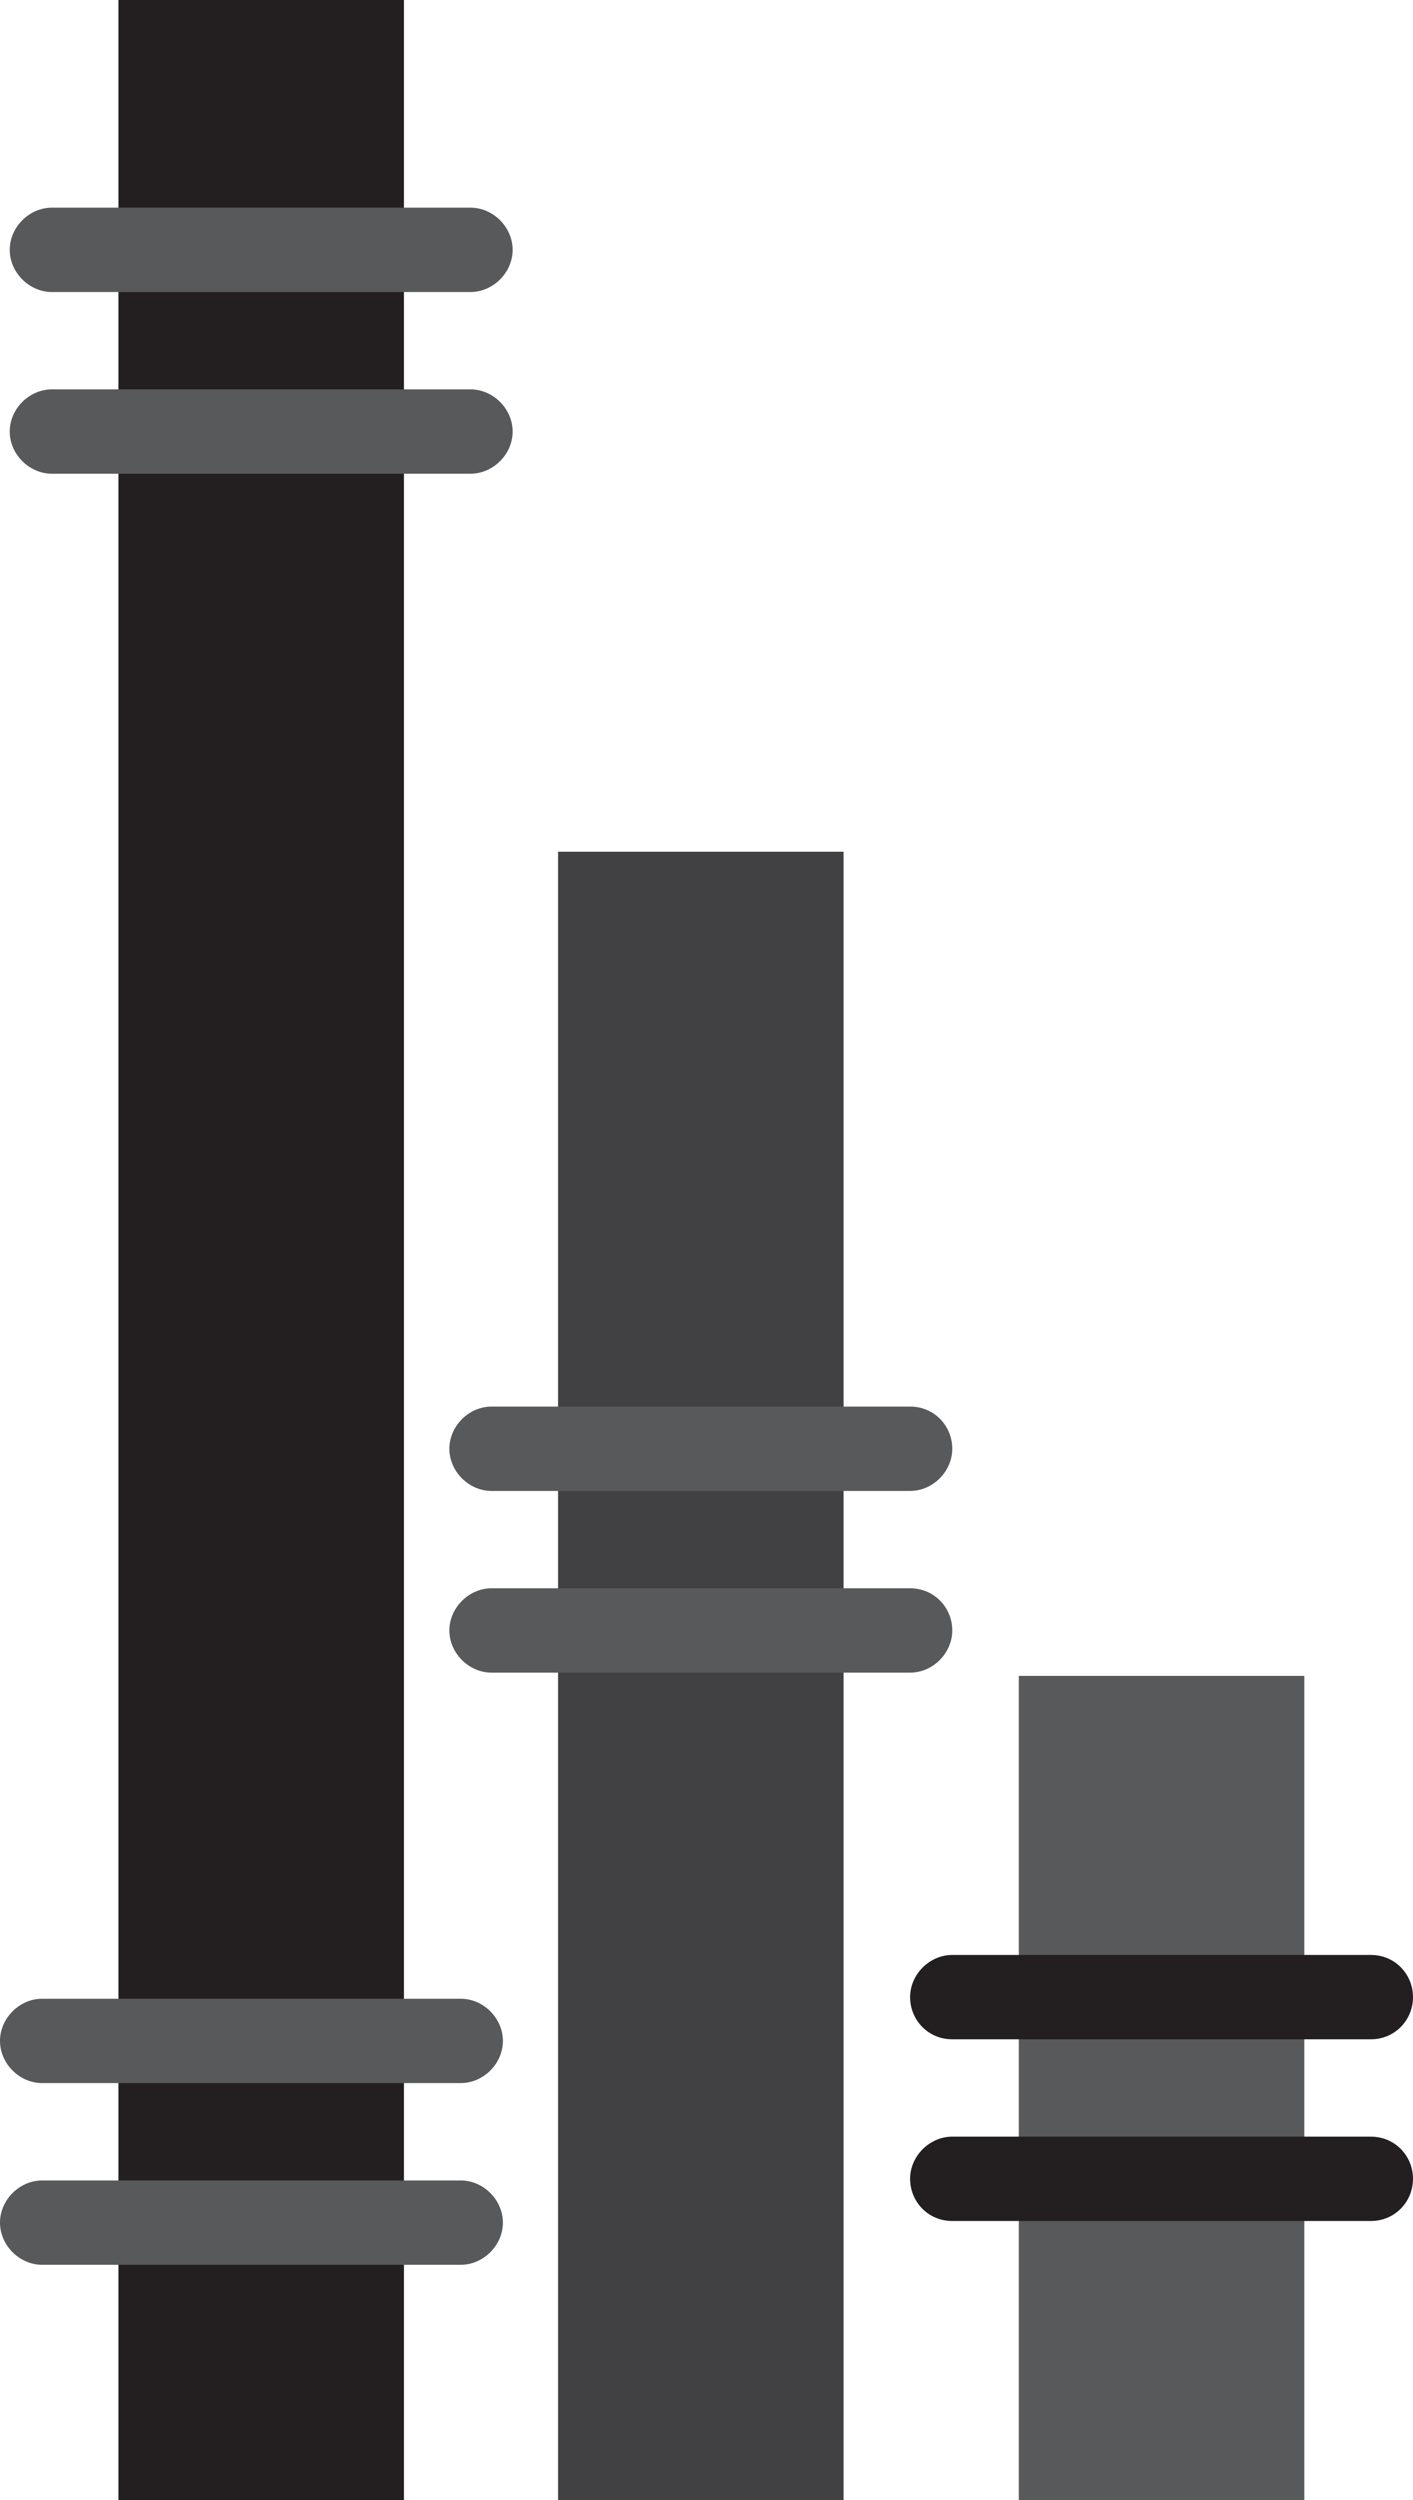 <?xml version="1.0" encoding="utf-8"?>
<!-- Generator: Adobe Illustrator 24.0.3, SVG Export Plug-In . SVG Version: 6.00 Build 0)  -->
<svg version="1.1" xmlns="http://www.w3.org/2000/svg" xmlns:xlink="http://www.w3.org/1999/xlink" x="0px" y="0px"
	 viewBox="0 0 87.1 154.1" style="enable-background:new 0 0 87.1 154.1;" xml:space="preserve">
<style type="text/css">
	.st0{fill:#231F20;}
	.st1{fill:#414042;}
	.st2{fill:#58595B;}
</style>
<g id="_x35_">
	<g id="Layer_6">
		<rect x="7.3" class="st0" width="17.6" height="154.1"/>
	</g>
</g>
<g id="_x34_">
	<g id="Layer_5">
		<rect x="34.4" y="52.5" class="st1" width="17.6" height="101.6"/>
	</g>
</g>
<g id="_x33_">
	<g id="Layer_4">
		<rect x="62.8" y="103.3" class="st2" width="17.6" height="50.8"/>
	</g>
</g>
<g id="_x32_">
	<g id="Layer_3">
		<path class="st0" d="M84.5,136.9H58.7c-1.5,0-2.6-1.2-2.6-2.6s1.2-2.6,2.6-2.6h25.8c1.5,0,2.6,1.2,2.6,2.6S86,136.9,84.5,136.9z
			 M84.5,125.7H58.7c-1.5,0-2.6-1.2-2.6-2.6s1.2-2.6,2.6-2.6h25.8c1.5,0,2.6,1.2,2.6,2.6S86,125.7,84.5,125.7z"/>
	</g>
</g>
<g id="_x31_">
	<g id="Layer_2_1_">
		<path class="st2" d="M28.4,139.6H2.6c-1.4,0-2.6-1.2-2.6-2.6s1.2-2.6,2.6-2.6h25.8c1.4,0,2.6,1.2,2.6,2.6S29.8,139.6,28.4,139.6z
			 M28.4,128.4H2.6c-1.4,0-2.6-1.2-2.6-2.6s1.2-2.6,2.6-2.6h25.8c1.4,0,2.6,1.2,2.6,2.6S29.8,128.4,28.4,128.4z M56.1,103.1H30.3
			c-1.4,0-2.6-1.2-2.6-2.6s1.2-2.6,2.6-2.6h25.8c1.5,0,2.6,1.2,2.6,2.6S57.5,103.1,56.1,103.1z M56.1,91.9H30.3
			c-1.4,0-2.6-1.2-2.6-2.6s1.2-2.6,2.6-2.6h25.8c1.5,0,2.6,1.2,2.6,2.6S57.5,91.9,56.1,91.9z M29,29.2H3.2c-1.4,0-2.6-1.2-2.6-2.6
			S1.8,24,3.2,24H29c1.4,0,2.6,1.2,2.6,2.6S30.4,29.2,29,29.2z M29,18H3.2c-1.4,0-2.6-1.2-2.6-2.6s1.2-2.6,2.6-2.6H29
			c1.4,0,2.6,1.2,2.6,2.6S30.4,18,29,18z"/>
	</g>
</g>
</svg>
